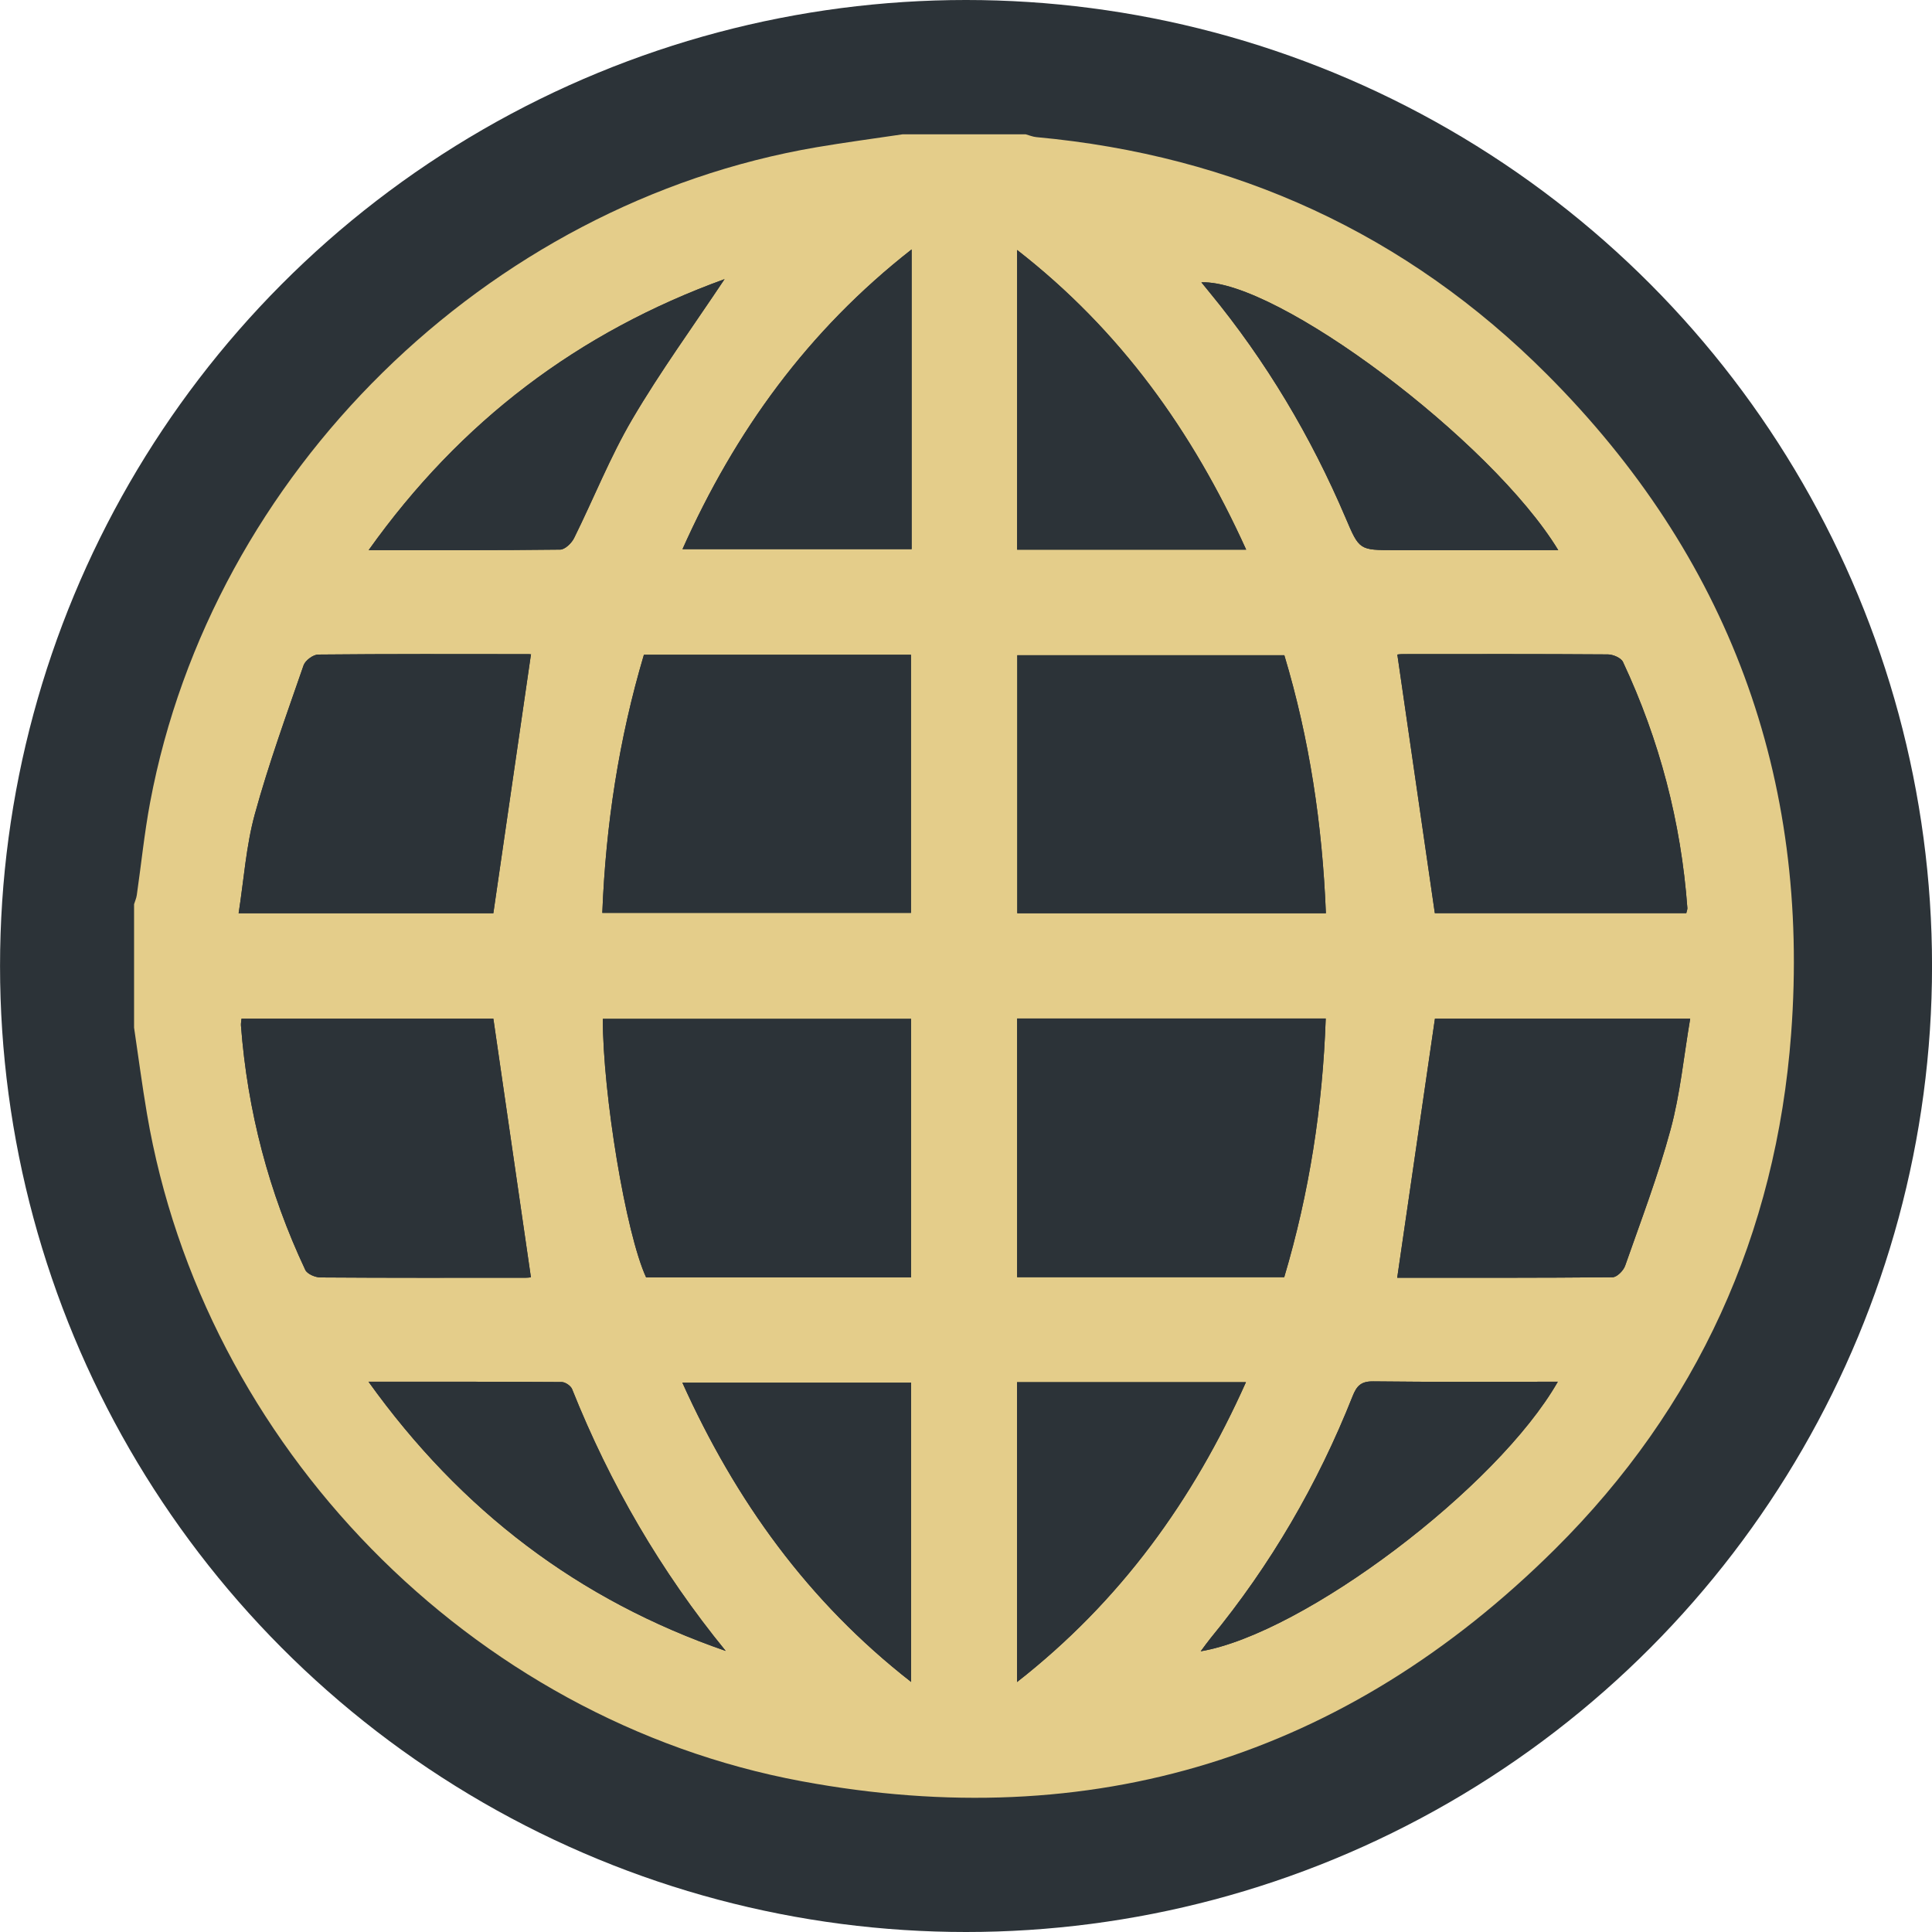 <?xml version="1.0" encoding="utf-8"?>
<!-- Generator: Adobe Illustrator 16.0.0, SVG Export Plug-In . SVG Version: 6.00 Build 0)  -->
<!DOCTYPE svg PUBLIC "-//W3C//DTD SVG 1.1//EN" "http://www.w3.org/Graphics/SVG/1.1/DTD/svg11.dtd">
<svg version="1.1" id="Layer_1" xmlns="http://www.w3.org/2000/svg" xmlns:xlink="http://www.w3.org/1999/xlink" x="0px" y="0px"
	 width="600px" height="600px" viewBox="0 0 600 600" enable-background="new 0 0 600 600" xml:space="preserve">
<g>
	<circle fill="#2C3338" cx="300.011" cy="300" r="300"/>
	<path fill="#E4CD8A" d="M41.637,319.143c0-12.778,0-25.557,0-38.334c0.287-0.933,0.702-1.848,0.841-2.802
		c1.39-9.623,2.358-19.323,4.151-28.868c19.2-102.192,104.445-185.933,206.965-203.41c8.868-1.513,17.793-2.683,26.691-4.011
		c12.753,0,25.51,0,38.265,0c1.099,0.298,2.184,0.766,3.301,0.869c61.627,5.663,114.955,29.969,158.604,73.709
		c56.286,56.407,81.769,125.083,75.799,204.76c-4.662,62.217-29.184,116.181-73.279,159.985
		c-65.117,64.689-143.821,88.902-234.058,72.13C146.14,534.062,63.139,448.767,45.643,345.903
		C44.131,337.013,42.964,328.065,41.637,319.143z M187.051,283.503c32.342,0,64.141,0,95.863,0c0-26.95,0-53.565,0-80.159
		c-27.881,0-55.371,0-82.944,0C192.186,229.58,188.13,256.218,187.051,283.503z M282.949,396.695c0-27.094,0-53.704,0-80.272
		c-32.154,0-63.949,0-95.742,0c0.021,23.31,7.109,66.557,13.446,80.272C227.942,396.695,255.26,396.695,282.949,396.695z
		 M398.858,203.485c-27.915,0-55.486,0-82.931,0c0,26.961,0,53.563,0,80.133c32.051,0,63.703,0,95.84,0
		C410.668,256.169,406.677,229.477,398.858,203.485z M315.88,316.306c0,27.032,0,53.634,0,80.337c27.811,0,55.271,0,82.948,0
		c7.803-26.233,11.93-52.899,12.889-80.337C379.551,316.306,347.903,316.306,315.88,316.306z M164.889,203.25
		c0.537,0.081-0.098-0.098-0.733-0.098c-21.784-0.019-43.568-0.089-65.35,0.126c-1.565,0.017-4.008,1.834-4.527,3.338
		c-5.297,15.33-10.854,30.611-15.142,46.233c-2.707,9.855-3.388,20.269-5.029,30.761c27.476,0,53.72,0,79.105,0
		C157.13,256.65,160.999,230.025,164.889,203.25z M523.689,283.592c0.15-0.684,0.372-1.154,0.338-1.608
		c-1.964-26.706-8.662-52.192-20.001-76.418c-0.594-1.267-3.075-2.323-4.687-2.334c-21.281-0.153-42.564-0.104-63.85-0.087
		c-0.922,0-1.846,0.189-1.53,0.154c3.898,26.886,7.755,53.49,11.641,80.293C471.145,283.592,497.392,283.592,523.689,283.592z
		 M75,316.364c-0.073,0.86-0.215,1.498-0.167,2.122c2.018,26.524,8.652,51.85,19.978,75.896c0.597,1.269,3.071,2.325,4.681,2.338
		c21.28,0.154,42.563,0.104,63.843,0.089c0.92,0,1.841-0.186,1.541-0.153c-3.904-26.89-7.768-53.495-11.659-80.292
		C127.674,316.364,101.431,316.364,75,316.364z M445.629,316.371c-3.945,27.099-7.818,53.696-11.713,80.445
		c21.67,0,44.281,0.063,66.89-0.157c1.346-0.013,3.364-2.056,3.894-3.564c4.926-14.05,10.243-28.011,14.125-42.358
		c2.985-11.041,4.071-22.6,6.076-34.366C497.426,316.371,471.179,316.371,445.629,316.371z M283.117,77.458
		c-32.244,25.229-54.811,56.504-71.159,93.087c24.197,0,47.584,0,71.159,0C283.117,139.725,283.117,109.206,283.117,77.458z
		 M282.96,522.343c0-31.689,0-62.322,0-92.932c-23.695,0-47.043,0-71.037,0C228.443,466.053,250.91,497.334,282.96,522.343z
		 M387.009,170.698c-16.693-36.845-39.142-68.177-71.136-93.066c0,31.663,0,62.291,0,93.066
		C339.473,170.698,362.73,170.698,387.009,170.698z M315.85,429.244c0,31.087,0,61.675,0,93.127
		c32.101-25.122,54.66-56.389,71.092-93.127C362.749,429.244,339.489,429.244,315.85,429.244z M483.927,170.846
		c-20.71-34.078-87.57-84.107-110.824-83.161c0.951,1.167,1.783,2.195,2.625,3.219c17.467,21.251,31.402,44.637,42.169,69.943
		c4.253,10,4.255,9.999,15.197,9.999C449.799,170.846,466.502,170.846,483.927,170.846z M483.794,429.105
		c-19.536,0-38.439,0.122-57.34-0.105c-3.736-0.045-5.108,1.364-6.388,4.592c-10.83,27.311-25.439,52.427-44.095,75.146
		c-0.975,1.187-1.851,2.451-3.082,4.089C404.982,507.318,465.066,461.957,483.794,429.105z M225.018,86.69
		c-45.387,16.462-81.998,44.084-110.525,84.154c20.64,0,40.065,0.081,59.486-0.158c1.479-0.02,3.523-1.995,4.301-3.56
		c6.103-12.295,11.169-25.181,18.097-36.974C205.088,115.32,215.261,101.351,225.018,86.69z M114.441,429.109
		c28.788,40.161,65.342,67.855,110.934,83.603c-20.171-24.711-35.929-51.825-47.708-81.318c-0.41-1.024-2.105-2.182-3.21-2.189
		C154.869,429.072,135.282,429.109,114.441,429.109z"/>
	<path fill="#2C3338" d="M187.051,283.503c1.079-27.286,5.135-53.923,12.919-80.159c27.573,0,55.063,0,82.944,0
		c0,26.594,0,53.209,0,80.159C251.191,283.503,219.393,283.503,187.051,283.503z"/>
	<path fill="#2C3338" d="M282.949,396.695c-27.689,0-55.008,0-82.296,0c-6.335-13.717-13.424-56.963-13.446-80.272
		c31.793,0,63.588,0,95.742,0C282.949,342.99,282.949,369.601,282.949,396.695z"/>
	<path fill="#2C3338" d="M398.858,203.485c7.819,25.992,11.81,52.684,12.909,80.133c-32.137,0-63.79,0-95.84,0
		c0-26.569,0-53.172,0-80.133C343.372,203.485,370.943,203.485,398.858,203.485z"/>
	<path fill="#2C3338" d="M315.88,316.306c32.022,0,63.671,0,95.836,0c-0.958,27.437-5.085,54.104-12.888,80.337
		c-27.677,0-55.139,0-82.949,0C315.88,369.939,315.88,343.338,315.88,316.306z"/>
	<path fill="#2C3338" d="M164.889,203.25c-3.89,26.775-7.759,53.4-11.677,80.361c-25.385,0-51.629,0-79.104,0
		c1.641-10.492,2.322-20.906,5.028-30.762c4.289-15.622,9.846-30.903,15.143-46.233c0.52-1.504,2.961-3.322,4.526-3.338
		c21.782-0.215,43.566-0.145,65.35-0.126C164.791,203.151,165.426,203.331,164.889,203.25z"/>
	<path fill="#2C3338" d="M523.689,283.592c-26.297,0-52.544,0-78.091,0c-3.886-26.804-7.741-53.407-11.64-80.293
		c-0.315,0.035,0.607-0.153,1.529-0.154c21.285-0.018,42.568-0.065,63.851,0.087c1.61,0.012,4.091,1.067,4.686,2.334
		c11.34,24.227,18.038,49.712,20.002,76.419C524.061,282.438,523.84,282.908,523.689,283.592z"/>
	<path fill="#2C3338" d="M75,316.364c26.43,0,52.674,0,78.218,0c3.891,26.797,7.753,53.401,11.659,80.292
		c0.3-0.032-0.62,0.153-1.541,0.153c-21.282,0.017-42.563,0.065-63.843-0.089c-1.609-0.013-4.084-1.069-4.681-2.338
		c-11.325-24.048-17.96-49.373-19.978-75.896C74.785,317.862,74.927,317.224,75,316.364z"/>
	<path fill="#2C3338" d="M445.629,316.371c25.551,0,51.797,0,79.272,0c-2.005,11.767-3.091,23.325-6.076,34.365
		c-3.882,14.348-9.2,28.31-14.125,42.359c-0.529,1.509-2.549,3.552-3.894,3.563c-22.609,0.221-45.22,0.158-66.89,0.158
		C437.81,370.068,441.683,343.469,445.629,316.371z"/>
	<path fill="#2C3338" d="M283.117,77.458c0,31.748,0,62.267,0,93.087c-23.574,0-46.962,0-71.159,0
		C228.307,133.963,250.874,102.687,283.117,77.458z"/>
	<path fill="#2C3338" d="M282.96,522.343c-32.05-25.009-54.517-56.29-71.037-92.932c23.993,0,47.341,0,71.037,0
		C282.96,460.021,282.96,490.654,282.96,522.343z"/>
	<path fill="#2C3338" d="M387.009,170.698c-24.278,0-47.536,0-71.136,0c0-30.775,0-61.403,0-93.066
		C347.867,102.522,370.316,133.854,387.009,170.698z"/>
	<path fill="#2C3338" d="M315.85,429.244c23.639,0,46.898,0,71.092,0c-16.432,36.738-38.991,68.005-71.092,93.127
		C315.85,490.919,315.85,460.332,315.85,429.244z"/>
	<path fill="#2C3338" d="M483.927,170.846c-17.425,0-34.129,0-50.832,0c-10.942,0-10.944,0-15.197-10
		c-10.768-25.306-24.702-48.691-42.169-69.943c-0.842-1.024-1.674-2.052-2.625-3.219
		C396.357,86.739,463.218,136.769,483.927,170.846z"/>
	<path fill="#2C3338" d="M483.794,429.105c-18.728,32.853-78.812,78.213-110.903,83.721c1.231-1.638,2.107-2.902,3.082-4.089
		c18.656-22.72,33.265-47.836,44.095-75.146c1.279-3.228,2.65-4.637,6.388-4.592C445.354,429.227,464.258,429.105,483.794,429.105z"
		/>
	<path fill="#2C3338" d="M225.018,86.69c-9.756,14.661-19.93,28.629-28.642,43.462c-6.927,11.793-11.993,24.679-18.097,36.974
		c-0.777,1.565-2.822,3.541-4.301,3.56c-19.422,0.238-38.848,0.158-59.486,0.158C143.02,130.774,179.631,103.153,225.018,86.69z"/>
	<path fill="#2C3338" d="M114.441,429.109c20.841,0,40.428-0.037,60.015,0.095c1.103,0.008,2.8,1.165,3.21,2.189
		c11.779,29.493,27.538,56.607,47.708,81.318C179.783,496.964,143.229,469.27,114.441,429.109z"/>
</g>
</svg>
